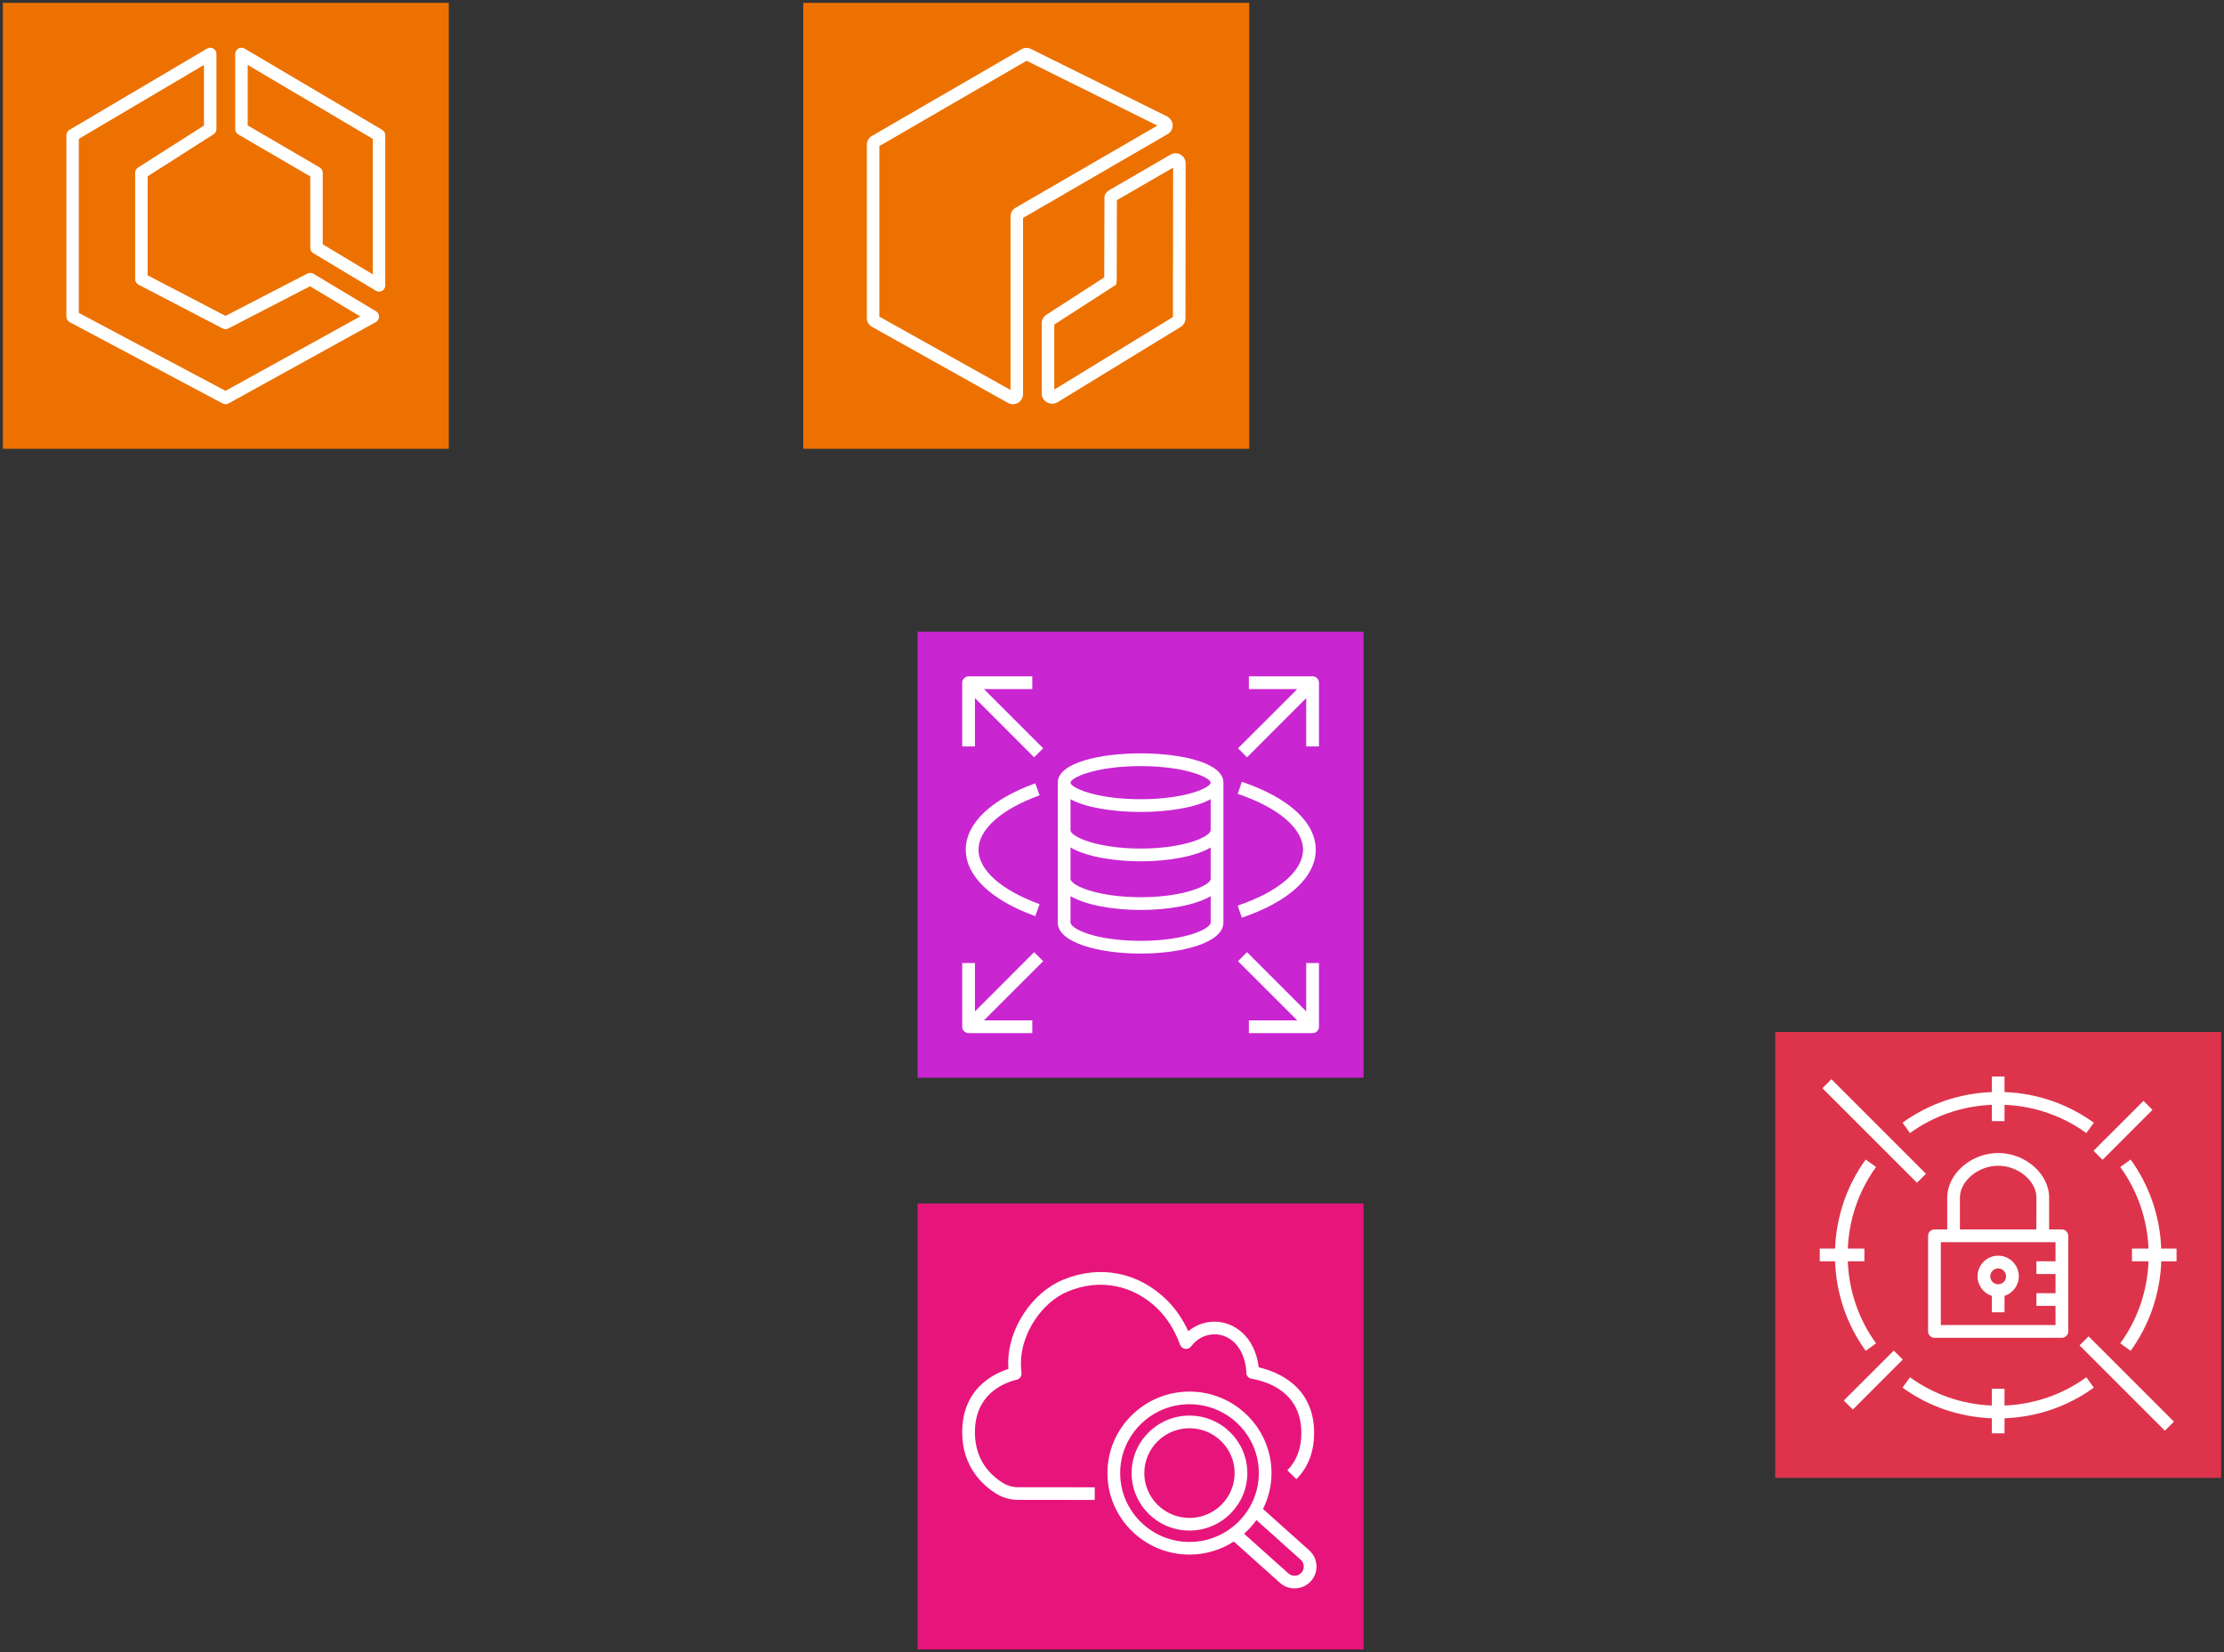 <?xml version="1.0" encoding="UTF-8"?>
<!-- Do not edit this file with editors other than draw.io -->
<!DOCTYPE svg PUBLIC "-//W3C//DTD SVG 1.1//EN" "http://www.w3.org/Graphics/SVG/1.1/DTD/svg11.dtd">
<svg xmlns="http://www.w3.org/2000/svg" style="background: transparent; background-color: transparent; color-scheme: light dark;" xmlns:xlink="http://www.w3.org/1999/xlink" version="1.1" width="389px" height="289px" viewBox="-0.5 -0.5 389 289" content="&lt;mxfile host=&quot;app.diagrams.net&quot; agent=&quot;Mozilla/5.0 (Windows NT 10.0; Win64; x64) AppleWebKit/537.36 (KHTML, like Gecko) Chrome/139.0.0.0 Safari/537.36&quot; version=&quot;28.0.6&quot;&gt;&#10;  &lt;diagram name=&quot;ページ1&quot; id=&quot;c0VvM2LvkA02qUkqentS&quot;&gt;&#10;    &lt;mxGraphModel dx=&quot;1624&quot; dy=&quot;800&quot; grid=&quot;1&quot; gridSize=&quot;10&quot; guides=&quot;1&quot; tooltips=&quot;1&quot; connect=&quot;1&quot; arrows=&quot;1&quot; fold=&quot;1&quot; page=&quot;1&quot; pageScale=&quot;1&quot; pageWidth=&quot;827&quot; pageHeight=&quot;1169&quot; math=&quot;0&quot; shadow=&quot;0&quot;&gt;&#10;      &lt;root&gt;&#10;        &lt;mxCell id=&quot;0&quot; /&gt;&#10;        &lt;mxCell id=&quot;1&quot; parent=&quot;0&quot; /&gt;&#10;        &lt;mxCell id=&quot;KoN-8huIX5O7E5rS92Vg-1&quot; value=&quot;&quot; style=&quot;sketch=0;points=[[0,0,0],[0.25,0,0],[0.5,0,0],[0.75,0,0],[1,0,0],[0,1,0],[0.25,1,0],[0.5,1,0],[0.75,1,0],[1,1,0],[0,0.25,0],[0,0.5,0],[0,0.75,0],[1,0.25,0],[1,0.5,0],[1,0.75,0]];outlineConnect=0;fontColor=#232F3E;fillColor=#ED7100;strokeColor=#ffffff;dashed=0;verticalLabelPosition=bottom;verticalAlign=top;align=center;html=1;fontSize=12;fontStyle=0;aspect=fixed;shape=mxgraph.aws4.resourceIcon;resIcon=mxgraph.aws4.ecr;&quot; parent=&quot;1&quot; vertex=&quot;1&quot;&gt;&#10;          &lt;mxGeometry x=&quot;350&quot; y=&quot;260&quot; width=&quot;78&quot; height=&quot;78&quot; as=&quot;geometry&quot; /&gt;&#10;        &lt;/mxCell&gt;&#10;        &lt;mxCell id=&quot;KoN-8huIX5O7E5rS92Vg-2&quot; value=&quot;&quot; style=&quot;sketch=0;points=[[0,0,0],[0.25,0,0],[0.5,0,0],[0.75,0,0],[1,0,0],[0,1,0],[0.25,1,0],[0.5,1,0],[0.75,1,0],[1,1,0],[0,0.25,0],[0,0.5,0],[0,0.75,0],[1,0.25,0],[1,0.5,0],[1,0.75,0]];outlineConnect=0;fontColor=#232F3E;fillColor=#ED7100;strokeColor=#ffffff;dashed=0;verticalLabelPosition=bottom;verticalAlign=top;align=center;html=1;fontSize=12;fontStyle=0;aspect=fixed;shape=mxgraph.aws4.resourceIcon;resIcon=mxgraph.aws4.ecs;&quot; parent=&quot;1&quot; vertex=&quot;1&quot;&gt;&#10;          &lt;mxGeometry x=&quot;210&quot; y=&quot;260&quot; width=&quot;78&quot; height=&quot;78&quot; as=&quot;geometry&quot; /&gt;&#10;        &lt;/mxCell&gt;&#10;        &lt;mxCell id=&quot;KoN-8huIX5O7E5rS92Vg-3&quot; value=&quot;&quot; style=&quot;sketch=0;points=[[0,0,0],[0.25,0,0],[0.5,0,0],[0.75,0,0],[1,0,0],[0,1,0],[0.25,1,0],[0.5,1,0],[0.75,1,0],[1,1,0],[0,0.25,0],[0,0.5,0],[0,0.75,0],[1,0.25,0],[1,0.5,0],[1,0.75,0]];outlineConnect=0;fontColor=#232F3E;fillColor=#C925D1;strokeColor=#ffffff;dashed=0;verticalLabelPosition=bottom;verticalAlign=top;align=center;html=1;fontSize=12;fontStyle=0;aspect=fixed;shape=mxgraph.aws4.resourceIcon;resIcon=mxgraph.aws4.rds;&quot; parent=&quot;1&quot; vertex=&quot;1&quot;&gt;&#10;          &lt;mxGeometry x=&quot;370&quot; y=&quot;370&quot; width=&quot;78&quot; height=&quot;78&quot; as=&quot;geometry&quot; /&gt;&#10;        &lt;/mxCell&gt;&#10;        &lt;mxCell id=&quot;KoN-8huIX5O7E5rS92Vg-4&quot; value=&quot;&quot; style=&quot;sketch=0;points=[[0,0,0],[0.25,0,0],[0.5,0,0],[0.75,0,0],[1,0,0],[0,1,0],[0.25,1,0],[0.5,1,0],[0.75,1,0],[1,1,0],[0,0.25,0],[0,0.5,0],[0,0.75,0],[1,0.25,0],[1,0.5,0],[1,0.75,0]];outlineConnect=0;fontColor=#232F3E;fillColor=#DD344C;strokeColor=#ffffff;dashed=0;verticalLabelPosition=bottom;verticalAlign=top;align=center;html=1;fontSize=12;fontStyle=0;aspect=fixed;shape=mxgraph.aws4.resourceIcon;resIcon=mxgraph.aws4.secrets_manager;&quot; parent=&quot;1&quot; vertex=&quot;1&quot;&gt;&#10;          &lt;mxGeometry x=&quot;520&quot; y=&quot;440&quot; width=&quot;78&quot; height=&quot;78&quot; as=&quot;geometry&quot; /&gt;&#10;        &lt;/mxCell&gt;&#10;        &lt;mxCell id=&quot;HlyRutRWpDRnXoTE_8Fx-1&quot; value=&quot;&quot; style=&quot;sketch=0;points=[[0,0,0],[0.25,0,0],[0.5,0,0],[0.75,0,0],[1,0,0],[0,1,0],[0.25,1,0],[0.5,1,0],[0.75,1,0],[1,1,0],[0,0.25,0],[0,0.5,0],[0,0.75,0],[1,0.25,0],[1,0.5,0],[1,0.75,0]];points=[[0,0,0],[0.25,0,0],[0.5,0,0],[0.75,0,0],[1,0,0],[0,1,0],[0.25,1,0],[0.5,1,0],[0.75,1,0],[1,1,0],[0,0.25,0],[0,0.5,0],[0,0.75,0],[1,0.25,0],[1,0.5,0],[1,0.75,0]];outlineConnect=0;fontColor=#232F3E;fillColor=#E7157B;strokeColor=#ffffff;dashed=0;verticalLabelPosition=bottom;verticalAlign=top;align=center;html=1;fontSize=12;fontStyle=0;aspect=fixed;shape=mxgraph.aws4.resourceIcon;resIcon=mxgraph.aws4.cloudwatch_2;&quot; vertex=&quot;1&quot; parent=&quot;1&quot;&gt;&#10;          &lt;mxGeometry x=&quot;370&quot; y=&quot;470&quot; width=&quot;78&quot; height=&quot;78&quot; as=&quot;geometry&quot; /&gt;&#10;        &lt;/mxCell&gt;&#10;      &lt;/root&gt;&#10;    &lt;/mxGraphModel&gt;&#10;  &lt;/diagram&gt;&#10;&lt;/mxfile&gt;&#10;" resource="https://app.diagrams.net/#HNickelth%2FPapyrus%2Fdev%2Finvoice-aws-architect.drawio.svg#%7B%22pageId%22%3A%22c0VvM2LvkA02qUkqentS%22%7D"><rect x="-0.5" y="-0.5" width="389" height="289" fill="#333333" stroke="none"/><defs/><g><g data-cell-id="0"><g data-cell-id="1"><g data-cell-id="KoN-8huIX5O7E5rS92Vg-1"><g><path d="M 140 0 L 218 0 L 218 78 L 140 78 Z" fill="#ed7100" stroke="none" pointer-events="all" style="fill: light-dark(rgb(237, 113, 0), rgb(216, 109, 12));"/><path d="M 177.13 35.84 C 176.59 36.16 176.25 36.74 176.25 37.37 L 176.25 67.71 L 153.31 54.88 L 153.31 25.05 L 179.06 10.13 L 201.94 21.47 Z M 204.61 21.44 C 204.61 20.81 204.27 20.22 203.67 19.88 L 179.92 8.11 C 179.38 7.8 178.71 7.8 178.17 8.11 L 152 23.28 C 151.46 23.59 151.12 24.18 151.12 24.8 L 151.12 55.13 C 151.12 55.76 151.46 56.34 152.01 56.66 L 175.8 69.97 C 176.07 70.12 176.38 70.2 176.68 70.2 C 176.98 70.2 177.29 70.12 177.56 69.97 C 178.1 69.65 178.44 69.07 178.44 68.44 L 178.44 37.62 L 203.73 22.96 C 204.27 22.65 204.61 22.07 204.61 21.44 Z M 204.66 54.95 L 183.9 67.64 L 183.9 56.27 L 194.72 49.29 L 194.8 48.8 C 194.82 48.67 194.83 48.67 194.83 48.08 L 194.86 34.51 L 204.69 28.82 Z M 206 26.54 C 205.46 26.23 204.79 26.23 204.24 26.54 L 193.78 32.61 C 193.45 32.79 192.68 33.21 192.68 34.07 L 192.64 48.02 L 182.66 54.46 C 182.07 54.82 181.71 55.38 181.71 55.97 L 181.71 68.35 C 181.71 68.97 182.05 69.53 182.61 69.86 C 182.9 70.03 183.22 70.11 183.55 70.11 C 183.86 70.11 184.18 70.03 184.47 69.86 L 205.97 56.71 C 206.51 56.4 206.85 55.81 206.85 55.19 L 206.88 28.07 C 206.88 27.44 206.54 26.86 206 26.54 Z" fill="#ffffff" stroke="none" pointer-events="all" style="fill: light-dark(rgb(255, 255, 255), rgb(18, 18, 18));"/></g></g><g data-cell-id="KoN-8huIX5O7E5rS92Vg-2"><g><path d="M 0 0 L 78 0 L 78 78 L 0 78 Z" fill="#ed7100" stroke="none" pointer-events="all" style="fill: light-dark(rgb(237, 113, 0), rgb(216, 109, 12));"/><path d="M 64.71 47.49 L 55.95 42.23 L 55.95 29.73 C 55.95 29.34 55.75 28.98 55.41 28.78 L 42.83 21.44 L 42.83 10.86 L 64.71 23.79 Z M 66.36 22.22 L 42.29 8 C 41.95 7.8 41.54 7.8 41.19 7.99 C 40.85 8.19 40.64 8.55 40.64 8.94 L 40.64 22.07 C 40.64 22.46 40.85 22.82 41.18 23.02 L 53.77 30.36 L 53.77 42.85 C 53.77 43.24 53.97 43.59 54.3 43.79 L 65.24 50.35 C 65.41 50.46 65.6 50.51 65.8 50.51 C 65.99 50.51 66.17 50.46 66.34 50.37 C 66.68 50.17 66.89 49.81 66.89 49.42 L 66.89 23.16 C 66.89 22.78 66.69 22.42 66.36 22.22 Z M 38.94 67.86 L 13.29 54.23 L 13.29 23.79 L 35.17 10.86 L 35.17 21.47 L 23.65 28.8 C 23.33 29.01 23.14 29.35 23.14 29.73 L 23.14 48.32 C 23.14 48.73 23.37 49.11 23.73 49.29 L 38.44 56.95 C 38.76 57.11 39.14 57.12 39.45 56.95 L 53.73 49.57 L 62.51 54.85 Z M 65.27 53.95 L 54.33 47.38 C 54 47.19 53.6 47.18 53.26 47.35 L 38.95 54.75 L 25.33 47.66 L 25.33 30.33 L 36.85 22.99 C 37.17 22.79 37.36 22.44 37.36 22.07 L 37.36 8.94 C 37.36 8.55 37.15 8.19 36.81 7.99 C 36.47 7.8 36.05 7.8 35.71 8 L 11.64 22.22 C 11.31 22.42 11.11 22.78 11.11 23.16 L 11.11 54.89 C 11.11 55.29 11.33 55.66 11.69 55.85 L 38.44 70.07 C 38.6 70.16 38.77 70.2 38.95 70.2 C 39.13 70.2 39.31 70.15 39.48 70.06 L 65.23 55.84 C 65.58 55.65 65.79 55.3 65.8 54.91 C 65.81 54.51 65.6 54.15 65.27 53.95 Z" fill="#ffffff" stroke="none" pointer-events="all" style="fill: light-dark(rgb(255, 255, 255), rgb(18, 18, 18));"/></g></g><g data-cell-id="KoN-8huIX5O7E5rS92Vg-3"><g><path d="M 160 110 L 238 110 L 238 188 L 160 188 Z" fill="#c925d1" stroke="none" pointer-events="all" style="fill: light-dark(rgb(201, 37, 209), rgb(255, 124, 255));"/><path d="M 171.6 120.03 L 181.96 130.38 L 180.38 131.96 L 170.03 121.6 L 170.03 130.06 L 167.8 130.06 L 167.8 118.91 C 167.8 118.3 168.3 117.8 168.91 117.8 L 180.06 117.8 L 180.06 120.03 Z M 230.2 118.91 L 230.2 130.06 L 227.97 130.06 L 227.97 121.6 L 217.62 131.96 L 216.04 130.38 L 226.4 120.03 L 217.94 120.03 L 217.94 117.8 L 229.09 117.8 C 229.7 117.8 230.2 118.3 230.2 118.91 Z M 227.97 167.94 L 230.2 167.94 L 230.2 179.09 C 230.2 179.7 229.7 180.2 229.09 180.2 L 217.94 180.2 L 217.94 177.97 L 226.4 177.97 L 216.04 167.62 L 217.62 166.04 L 227.97 176.4 Z M 227.41 148.12 C 227.41 144.42 223.14 140.77 215.99 138.35 L 216.71 136.24 C 224.93 139.02 229.64 143.35 229.64 148.12 C 229.64 152.89 224.93 157.23 216.71 160.01 L 215.99 157.9 C 223.14 155.48 227.41 151.82 227.41 148.12 Z M 170.65 148.12 C 170.65 151.67 174.65 155.22 181.34 157.64 L 180.58 159.74 C 172.85 156.95 168.42 152.71 168.42 148.12 C 168.42 143.53 172.85 139.3 180.58 136.51 L 181.34 138.61 C 174.65 141.02 170.65 144.58 170.65 148.12 Z M 181.96 167.62 L 171.6 177.97 L 180.06 177.97 L 180.06 180.2 L 168.91 180.2 C 168.3 180.2 167.8 179.7 167.8 179.09 L 167.8 167.94 L 170.03 167.94 L 170.03 176.4 L 180.38 166.04 Z M 199 139.29 C 191.04 139.29 186.74 137.23 186.74 136.39 C 186.74 135.55 191.04 133.5 199 133.5 C 206.96 133.5 211.26 135.55 211.26 136.39 C 211.26 137.23 206.96 139.29 199 139.29 Z M 199.03 147.92 C 191.41 147.92 186.74 145.84 186.74 144.7 L 186.74 139.29 C 189.49 140.8 194.36 141.52 199 141.52 C 203.64 141.52 208.51 140.8 211.26 139.29 L 211.26 144.7 C 211.26 145.84 206.62 147.92 199.03 147.92 Z M 199.03 156.43 C 191.41 156.43 186.74 154.35 186.74 153.21 L 186.74 147.73 C 189.45 149.32 194.26 150.15 199.03 150.15 C 203.78 150.15 208.56 149.33 211.26 147.74 L 211.26 153.21 C 211.26 154.35 206.62 156.43 199.03 156.43 Z M 199 164.06 C 191.07 164.06 186.74 161.93 186.74 160.84 L 186.74 156.24 C 189.45 157.83 194.26 158.66 199.03 158.66 C 203.78 158.66 208.56 157.84 211.26 156.25 L 211.26 160.84 C 211.26 161.93 206.93 164.06 199 164.06 Z M 199 131.27 C 192.02 131.27 184.51 132.87 184.51 136.39 L 184.51 160.84 C 184.51 164.42 191.8 166.29 199 166.29 C 206.2 166.29 213.49 164.42 213.49 160.84 L 213.49 136.39 C 213.49 132.87 205.98 131.27 199 131.27 Z" fill="#ffffff" stroke="none" pointer-events="all" style="fill: light-dark(rgb(255, 255, 255), rgb(18, 18, 18));"/></g></g><g data-cell-id="KoN-8huIX5O7E5rS92Vg-4"><g><path d="M 310 180 L 388 180 L 388 258 L 310 258 Z" fill="#dd344c" stroke="none" pointer-events="all" style="fill: light-dark(rgb(221, 52, 76), rgb(255, 127, 147));"/><path d="M 347.62 222.74 C 347.62 223.51 348.24 224.13 349 224.13 C 349.76 224.13 350.38 223.51 350.38 222.74 C 350.38 221.98 349.76 221.36 349 221.36 C 348.24 221.36 347.62 221.98 347.62 222.74 Z M 345.39 222.74 C 345.39 220.75 347.01 219.13 349 219.13 C 350.99 219.13 352.61 220.75 352.61 222.74 C 352.61 224.34 351.56 225.69 350.11 226.16 L 350.11 229.03 L 347.89 229.03 L 347.89 226.16 C 346.44 225.69 345.39 224.34 345.39 222.74 Z M 359.03 216.77 L 338.97 216.77 L 338.97 231.26 L 359.03 231.26 L 359.03 227.91 L 355.69 227.91 L 355.69 225.69 L 359.03 225.69 L 359.03 222.34 L 355.69 222.34 L 355.69 220.11 L 359.03 220.11 Z M 342.31 214.54 L 355.68 214.54 L 355.69 208.97 C 355.69 206.06 352.5 203.4 349 203.4 L 349 203.4 C 347.3 203.4 345.58 204.04 344.28 205.16 C 343.03 206.23 342.31 207.62 342.31 208.97 Z M 357.91 208.97 L 357.91 214.54 L 360.14 214.54 C 360.76 214.54 361.26 215.04 361.26 215.66 L 361.26 232.37 C 361.26 232.99 360.76 233.49 360.14 233.49 L 337.86 233.49 C 337.24 233.49 336.74 232.99 336.74 232.37 L 336.74 215.66 C 336.74 215.04 337.24 214.54 337.86 214.54 L 340.09 214.54 L 340.09 208.97 C 340.09 206.97 341.09 204.96 342.83 203.46 C 344.52 202.01 346.77 201.17 349 201.17 L 349 201.17 C 353.75 201.17 357.92 204.82 357.91 208.97 Z M 325.83 235.77 L 327.64 234.46 C 324.59 230.25 322.9 225.31 322.7 220.11 L 325.6 220.11 L 325.6 217.89 L 322.7 217.89 C 322.92 212.72 324.61 207.81 327.64 203.62 L 325.83 202.31 C 322.52 206.89 320.7 212.25 320.47 217.89 L 317.8 217.89 L 317.8 220.11 L 320.47 220.11 C 320.68 225.78 322.51 231.17 325.83 235.77 Z M 364.42 240.4 C 360.22 243.44 355.29 245.13 350.11 245.34 L 350.11 242.4 L 347.89 242.4 L 347.89 245.34 C 342.71 245.13 337.78 243.44 333.58 240.4 L 332.27 242.21 C 336.85 245.53 342.23 247.35 347.89 247.57 L 347.89 250.2 L 350.11 250.2 L 350.11 247.57 C 355.77 247.35 361.14 245.53 365.73 242.21 Z M 333.58 197.68 C 337.78 194.64 342.71 192.96 347.89 192.74 L 347.89 195.6 L 350.11 195.6 L 350.11 192.74 C 355.29 192.96 360.22 194.64 364.42 197.68 L 365.73 195.87 C 361.14 192.56 355.77 190.73 350.11 190.51 L 350.11 187.8 L 347.89 187.8 L 347.89 190.51 C 342.23 190.73 336.85 192.56 332.27 195.87 Z M 377.52 217.89 C 377.3 212.25 375.47 206.89 372.17 202.31 L 370.36 203.62 C 373.39 207.81 375.07 212.72 375.3 217.89 L 372.4 217.89 L 372.4 220.11 L 375.3 220.11 C 375.09 225.31 373.41 230.25 370.36 234.46 L 372.17 235.77 C 375.49 231.17 377.32 225.78 377.53 220.11 L 380.2 220.11 L 380.2 217.89 Z M 367.26 202.36 L 375.99 193.62 L 374.42 192.05 L 365.68 200.78 Z M 330.74 235.73 L 322 244.46 L 323.58 246.04 L 332.31 237.3 Z M 336.37 204.8 L 319.83 188.26 L 318.26 189.84 L 334.8 206.37 Z M 364.82 233.24 L 379.74 248.16 L 378.16 249.74 L 363.24 234.82 Z" fill="#ffffff" stroke="none" pointer-events="all" style="fill: light-dark(rgb(255, 255, 255), rgb(18, 18, 18));"/></g></g><g data-cell-id="HlyRutRWpDRnXoTE_8Fx-1"><g><path d="M 160 210 L 238 210 L 238 288 L 160 288 Z" fill="#e7157b" stroke="none" pointer-events="all" style="fill: light-dark(rgb(231, 21, 123), rgb(255, 129, 217));"/><path d="M 215.45 257.15 C 215.45 252.83 211.91 249.31 207.55 249.31 C 203.2 249.31 199.65 252.83 199.65 257.15 C 199.65 261.48 203.2 265 207.55 265 C 211.91 265 215.45 261.48 215.45 257.15 M 217.67 257.15 C 217.67 262.7 213.13 267.21 207.55 267.21 C 201.97 267.21 197.43 262.7 197.43 257.15 C 197.43 251.61 201.97 247.1 207.55 247.1 C 213.13 247.1 217.67 251.61 217.67 257.15 M 227.01 272.31 L 219.26 265.37 C 218.63 266.25 217.91 267.05 217.1 267.76 L 224.85 274.7 C 225.51 275.29 226.54 275.24 227.13 274.58 C 227.73 273.93 227.67 272.91 227.01 272.31 M 207.55 269.2 C 214.24 269.2 219.68 263.8 219.68 257.15 C 219.68 250.51 214.24 245.11 207.55 245.11 C 200.87 245.11 195.43 250.51 195.43 257.15 C 195.43 263.8 200.87 269.2 207.55 269.2 M 228.79 276.06 C 228.03 276.9 226.98 277.32 225.93 277.32 C 225.01 277.32 224.09 277 223.36 276.34 L 215.31 269.13 C 213.07 270.57 210.41 271.41 207.55 271.41 C 199.64 271.41 193.2 265.01 193.2 257.15 C 193.2 249.3 199.64 242.9 207.55 242.9 C 215.46 242.9 221.9 249.3 221.9 257.15 C 221.9 259.41 221.36 261.54 220.41 263.43 L 228.5 270.67 C 230.07 272.08 230.2 274.5 228.79 276.06 M 178.07 237.92 C 178.07 238.49 178.1 239.06 178.17 239.62 C 178.21 239.93 178.11 240.25 177.9 240.49 C 177.73 240.67 177.51 240.8 177.26 240.84 C 174.53 241.54 170.02 243.67 170.02 250.04 C 170.02 254.85 172.7 257.5 174.94 258.89 C 175.7 259.36 176.61 259.62 177.56 259.63 L 190.98 259.64 L 190.98 261.85 L 177.55 261.84 C 176.17 261.83 174.86 261.45 173.76 260.76 C 171.54 259.39 167.8 256.17 167.8 250.04 C 167.8 242.64 172.89 239.91 175.88 238.94 C 175.86 238.6 175.84 238.26 175.84 237.92 C 175.84 231.88 179.97 225.61 185.44 223.34 C 191.84 220.68 198.62 222 203.57 226.87 C 205.11 228.38 206.37 230.22 207.34 232.34 C 208.64 231.26 210.24 230.67 211.93 230.67 C 215.26 230.67 219 233.18 219.66 238.66 C 222.77 239.37 229.35 241.86 229.35 250.12 C 229.35 253.42 228.31 256.15 226.25 258.22 L 224.67 256.67 C 226.3 255.03 227.12 252.82 227.12 250.12 C 227.12 242.9 221.03 241.1 218.41 240.66 C 218.11 240.61 217.85 240.44 217.68 240.2 C 217.51 239.96 217.45 239.66 217.5 239.38 C 217.14 234.89 214.45 232.88 211.93 232.88 C 210.34 232.88 208.85 233.65 207.84 234.99 C 207.6 235.32 207.2 235.48 206.79 235.43 C 206.39 235.37 206.05 235.09 205.91 234.71 C 205 232.2 203.68 230.09 202.01 228.44 C 197.71 224.22 191.84 223.08 186.3 225.38 C 181.68 227.29 178.07 232.8 178.07 237.92" fill="#ffffff" stroke="none" pointer-events="all" style="fill: light-dark(rgb(255, 255, 255), rgb(18, 18, 18));"/></g></g></g></g></g></svg>